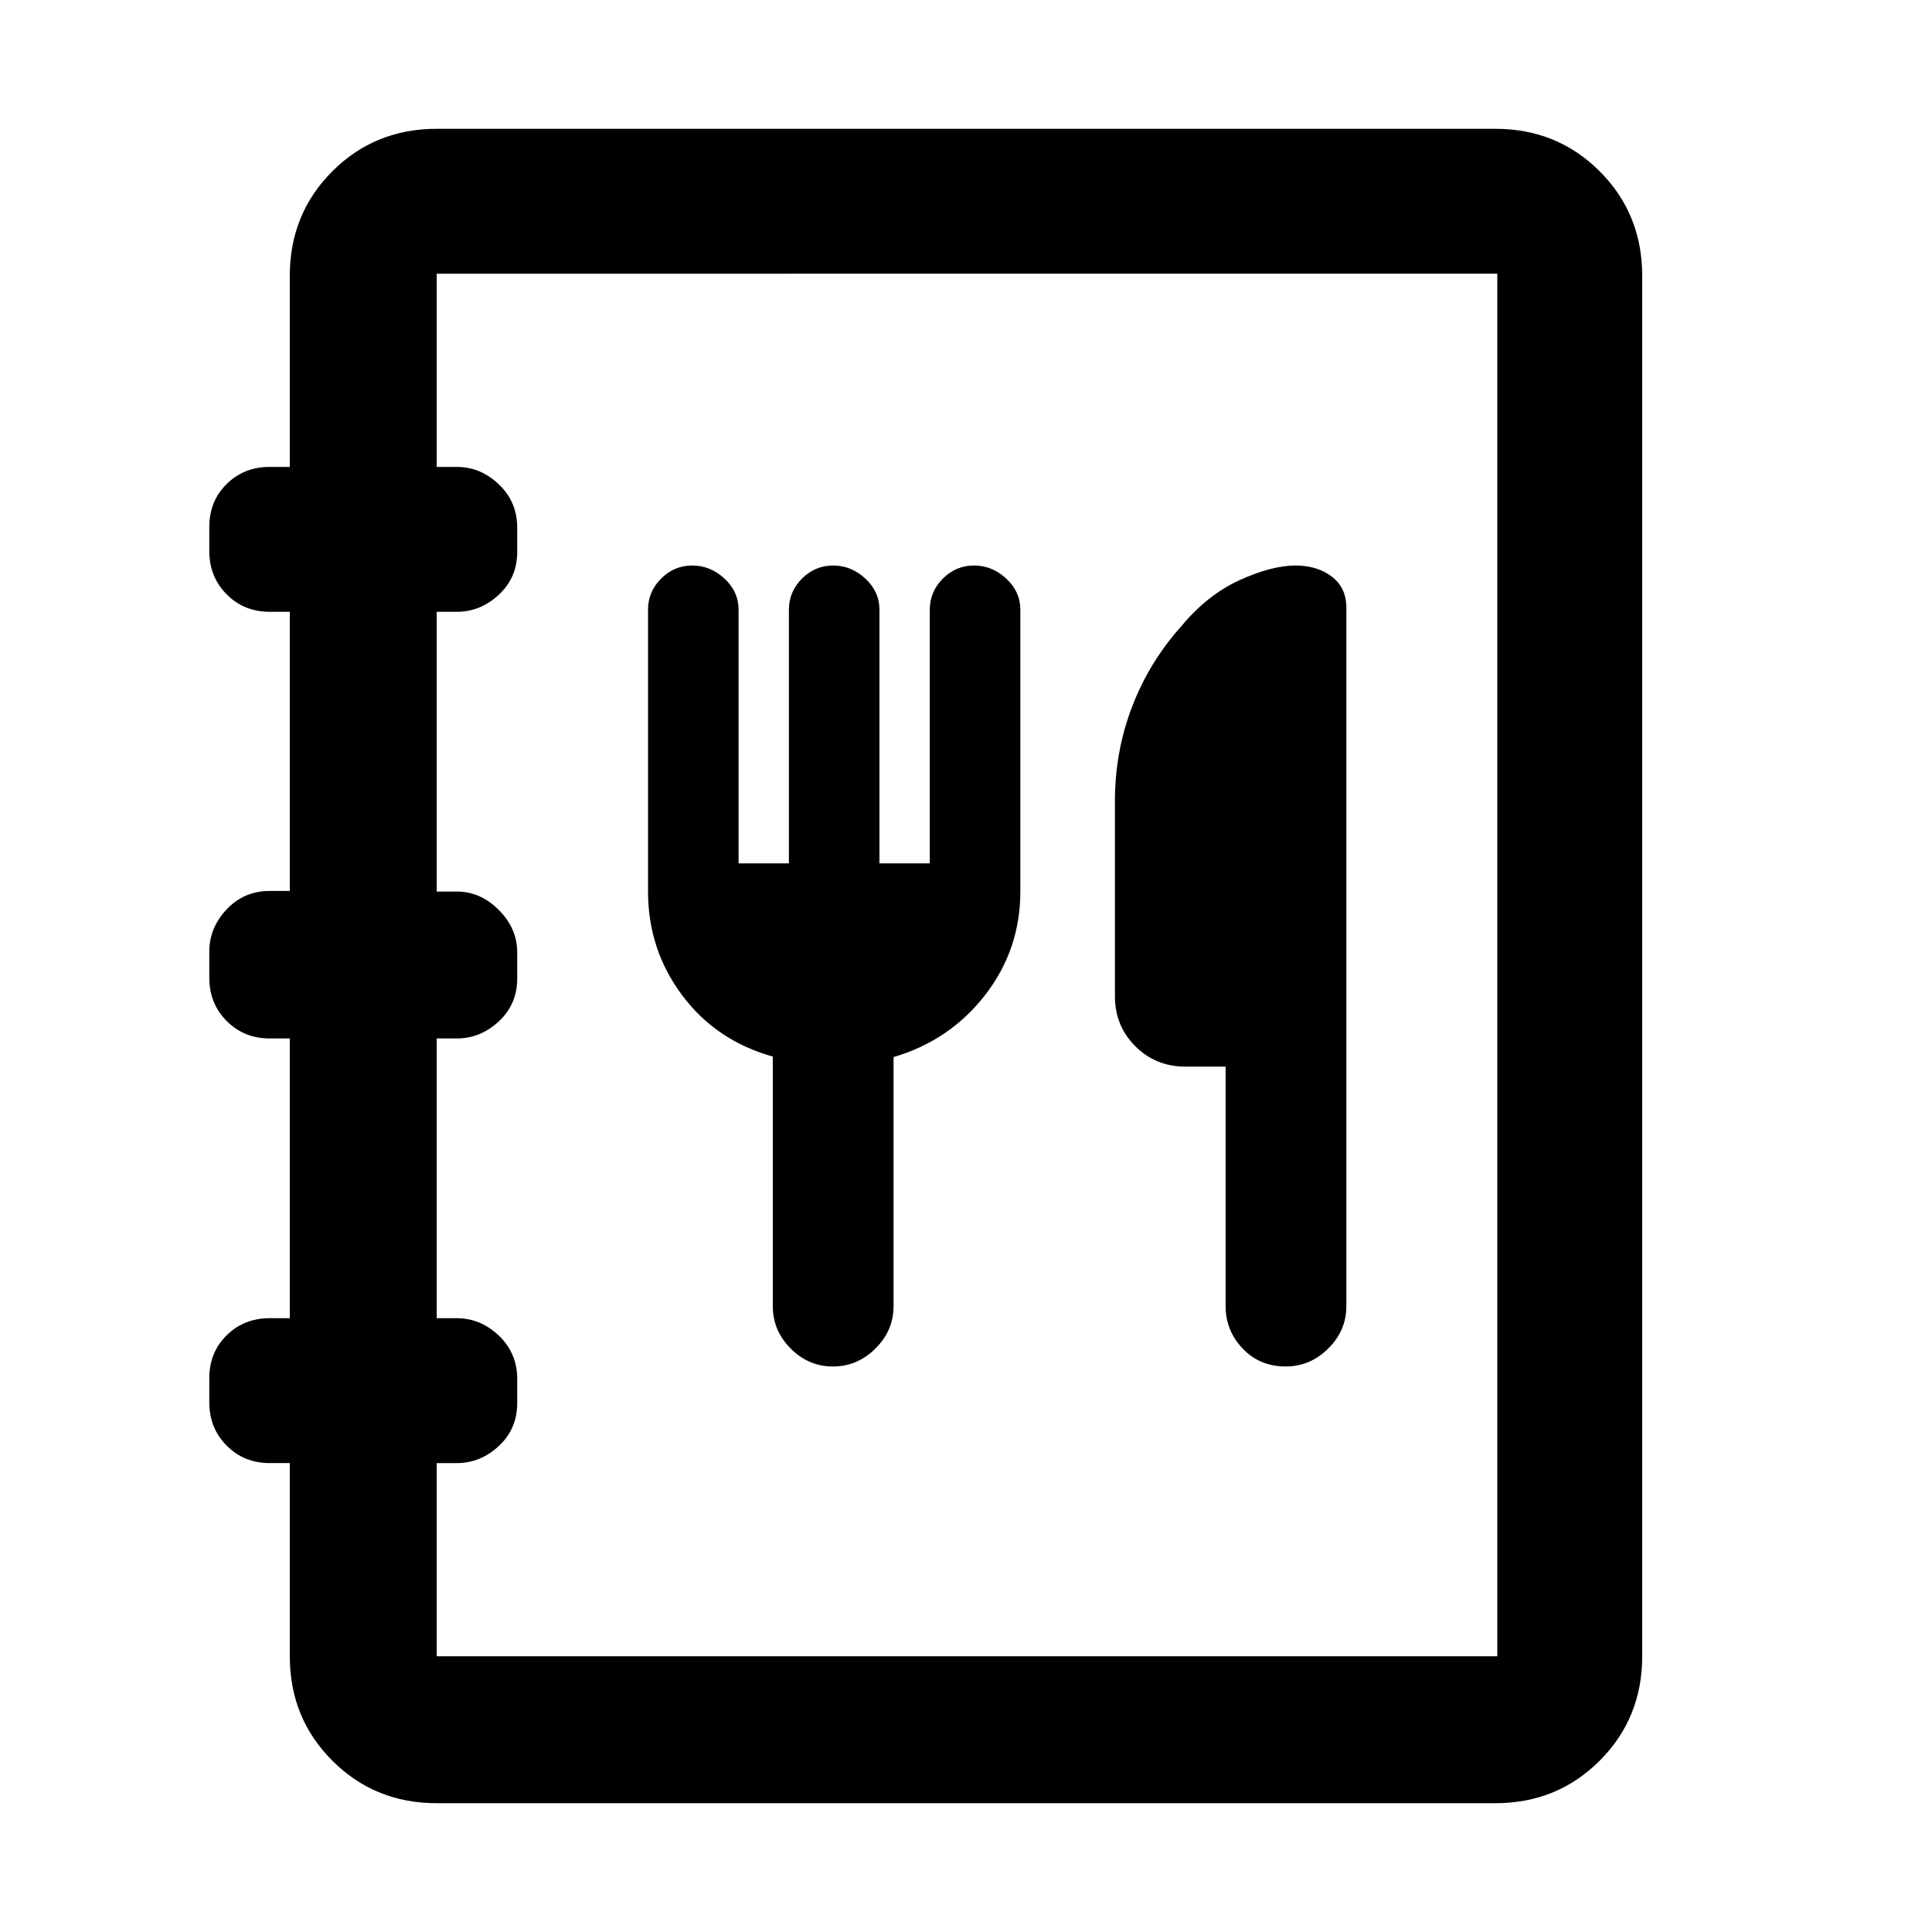 <svg xmlns="http://www.w3.org/2000/svg" height="48" viewBox="0 -960 960 960" width="48"><path d="M217-64q-30.75 0-51.87-21.13Q144-106.25 144-137v-96h-10q-12.75 0-21.37-8.68-8.63-8.67-8.63-21.5v-12q0-12.82 8.63-21.32 8.62-8.5 21.37-8.5h10v-139h-10q-12.75 0-21.37-8.68-8.63-8.67-8.63-21.5v-13q0-11.82 8.63-20.96 8.62-9.15 21.37-9.15h10V-656h-10q-12.75 0-21.37-8.68-8.63-8.67-8.63-21.5v-12q0-12.82 8.63-21.32 8.62-8.5 21.37-8.5h10v-95q0-30.75 21.13-51.88Q186.25-896 217-896h526q30.75 0 51.88 21.12Q816-853.75 816-823v686q0 30.75-21.12 51.87Q773.75-64 743-64H217Zm0-73h527v-687H217v96h10q11.75 0 20.88 8.68 9.12 8.67 9.12 21.5v12q0 12.82-9.12 21.32-9.13 8.5-20.88 8.5h-10v139h10q11.75 0 20.88 9.18 9.12 9.17 9.12 21v13q0 12.82-9.12 21.32-9.13 8.5-20.88 8.5h-10v139h10q11.75 0 20.88 8.68 9.12 8.67 9.12 21.5v12q0 12.82-9.12 21.32-9.13 8.5-20.88 8.5h-10v96Zm167-298v124q0 12.17 8.88 21.08 8.89 8.92 21 8.92 12.12 0 21.12-8.92 9-8.91 9-21.08v-123.74q28-8.26 45.5-30.84T507-517v-140q0-9-7-15.5t-16-6.5q-9 0-15.5 6.5T462-657v126h-25v-126q0-9-7-15.5t-16-6.5q-9 0-15.5 6.5T392-657v126h-25v-126q0-9-7-15.5t-16-6.5q-9 0-15.5 6.5T322-657v140q0 28.84 16.92 51.49Q355.83-442.86 384-435Zm225 5v119q0 12.17 8.47 21.08 8.46 8.92 21.41 8.92 12.12 0 21.12-8.92 9-8.91 9-21.08v-347q0-10-7.25-15.5T643.7-679q-11.7 0-27.7 7.25t-29 22.91q-16 17.84-24.5 40.1Q554-586.49 554-562v97q0 14.75 10.13 24.87Q574.25-430 589-430h20ZM217-137v-687 687Z"/></svg>